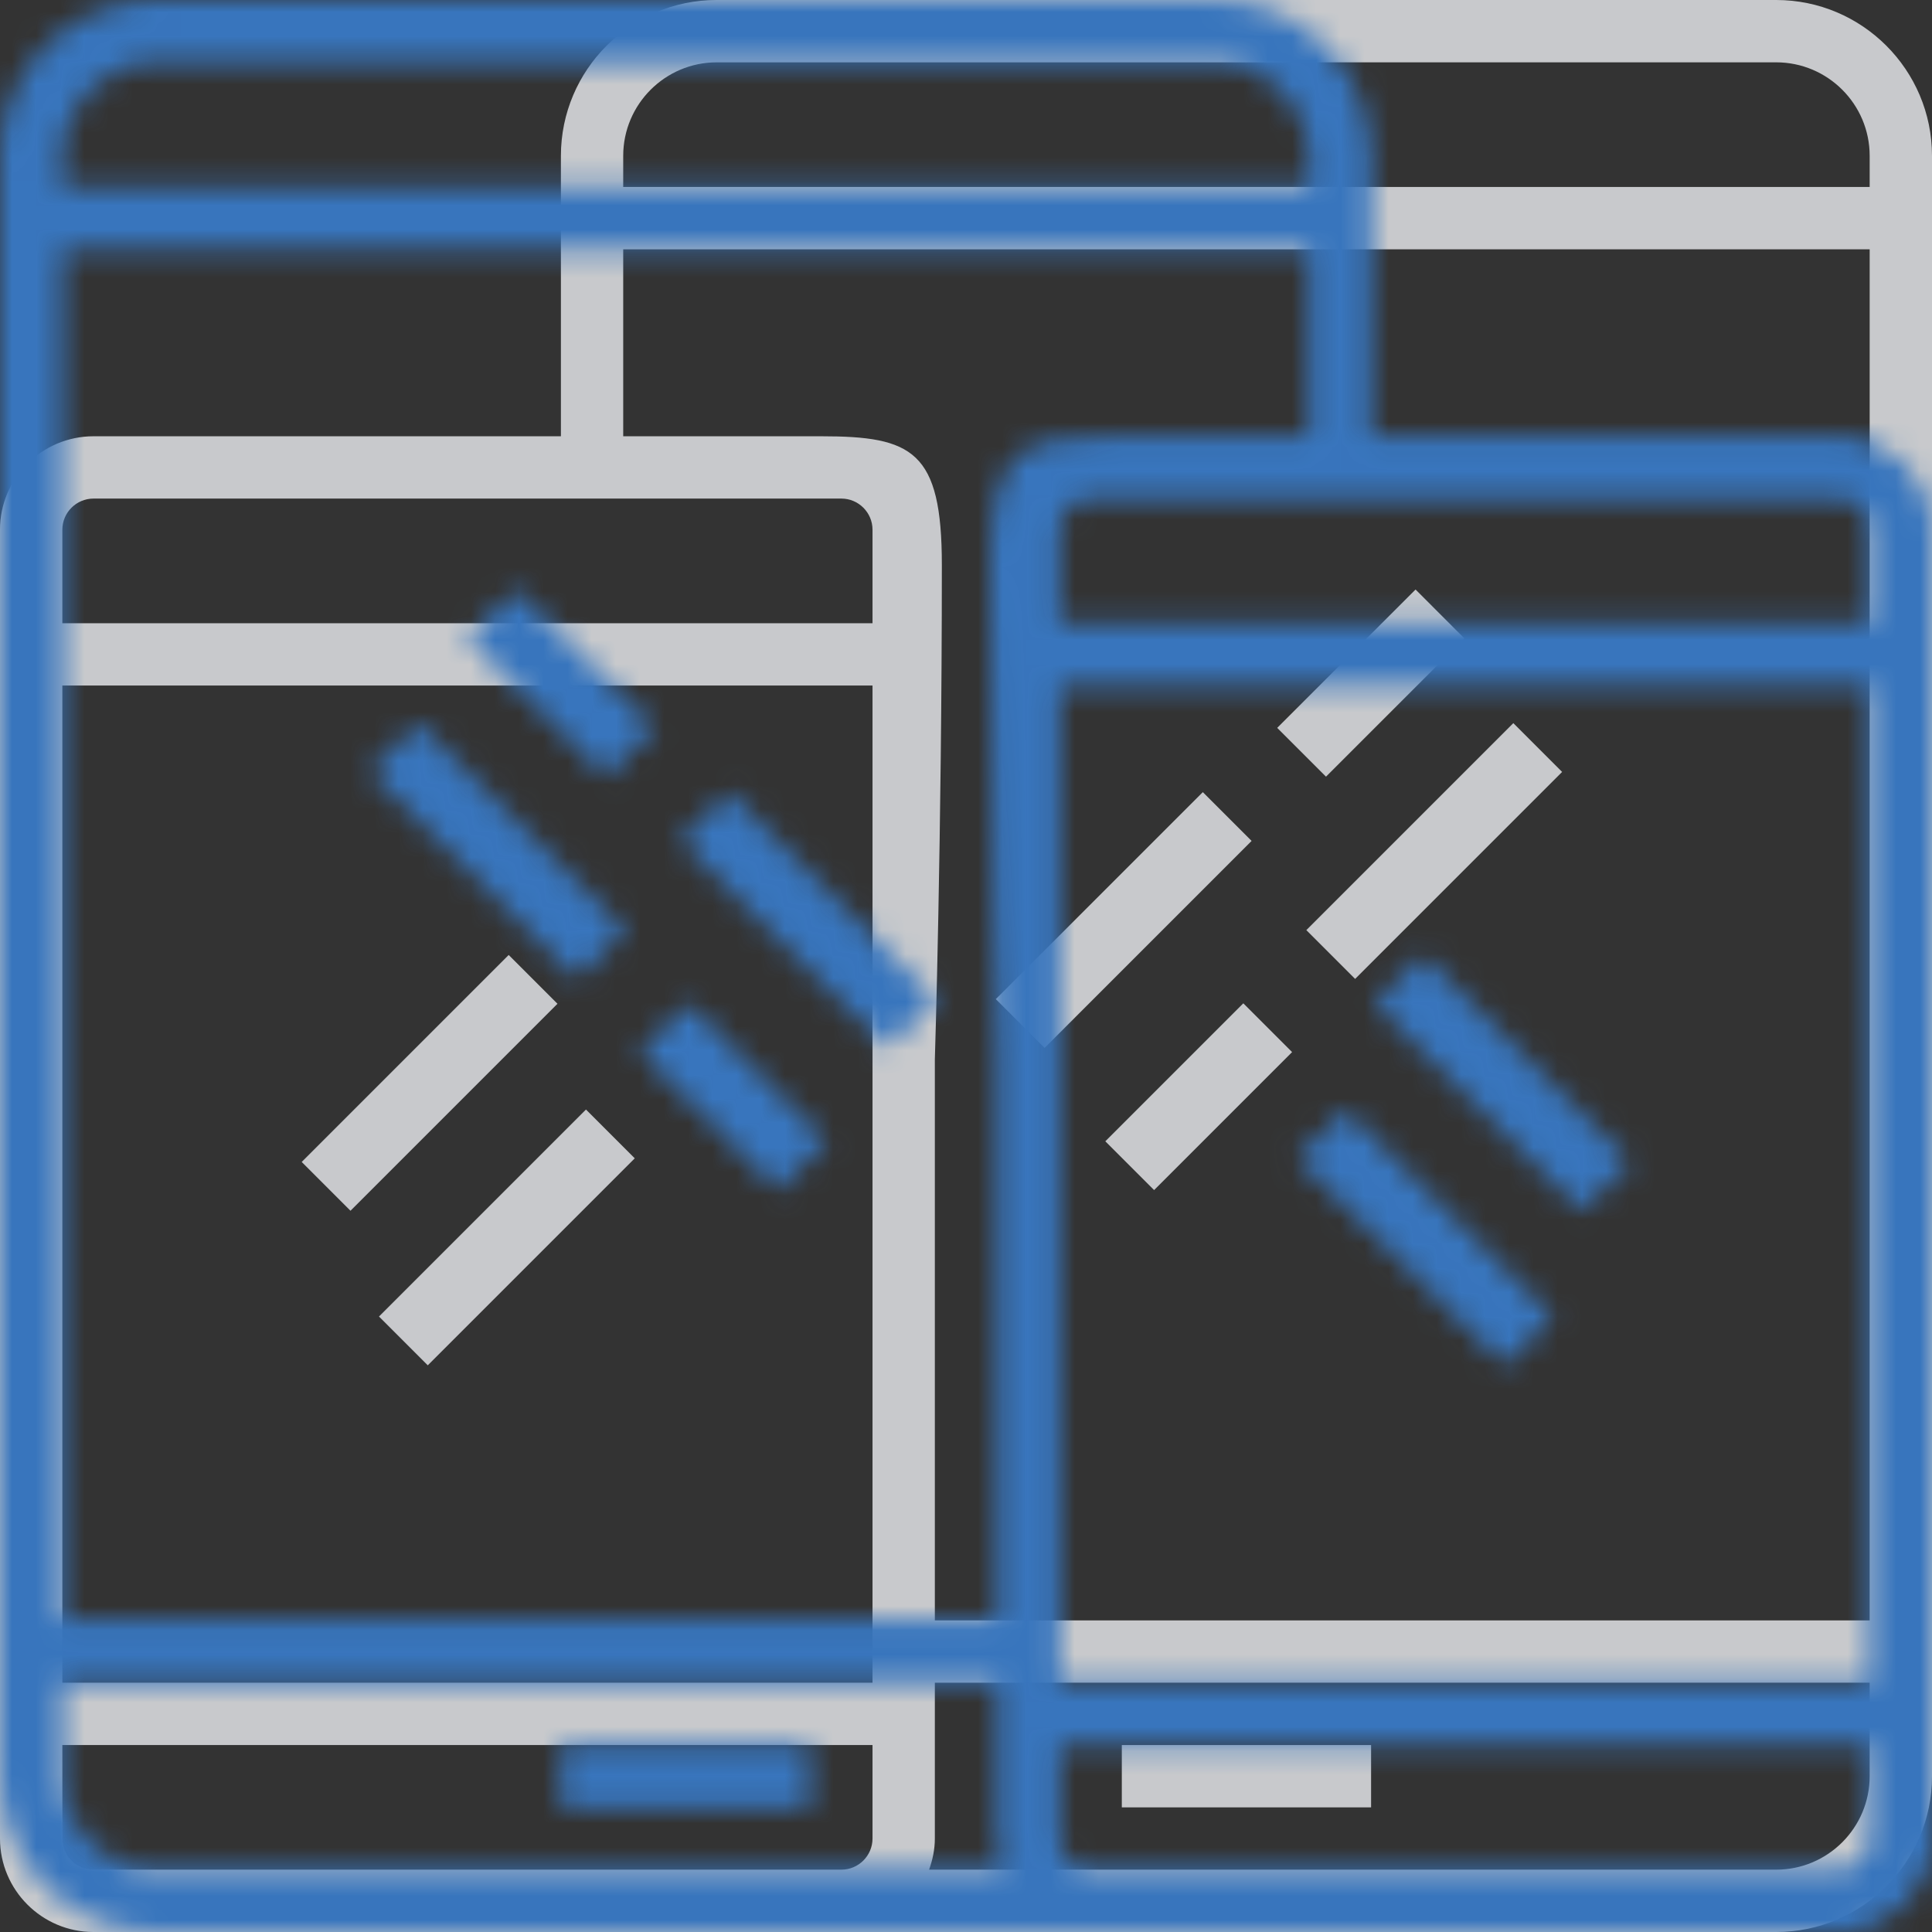 <?xml version="1.0" encoding="UTF-8"?>
<svg width="80px" height="80px" viewBox="0 0 80 80" version="1.1" xmlns="http://www.w3.org/2000/svg" xmlns:xlink="http://www.w3.org/1999/xlink">
    <rect x="0" y="0" width="80" height="80" fill="#333333" stroke="none"/>
    <!-- Generator: sketchtool 49.1 (51147) - http://www.bohemiancoding.com/sketch -->
    <title>D6479B84-3D31-4806-8139-307A91566FF3-416-0000F5A49ADF35C4</title>
    <desc>Created with sketchtool.</desc>
    <defs>
        <path d="M76.129,18.065 C78.263,18.065 80,19.801 80,21.935 L80,76.129 C80,78.263 78.263,80 76.129,80 L45.161,80 L6.452,80 C2.894,80 0,77.106 0,73.548 L0,6.452 C0,2.894 2.894,0 6.452,0 L50.323,0 C53.88,0 56.774,2.894 56.774,6.452 L56.774,18.065 L76.129,18.065 Z M2.581,6.452 L2.581,7.742 L54.194,7.742 L54.194,6.452 C54.194,4.317 52.457,2.581 50.323,2.581 L6.452,2.581 C4.317,2.581 2.581,4.317 2.581,6.452 Z M2.581,10.323 L2.581,67.097 L41.29,67.097 L41.29,43.871 C41.29,43.871 41,34.667 41,23.398 C41,18.667 42.216,18.065 46,18.065 C50.216,18.065 54.194,18.065 54.194,18.065 L54.194,10.323 L2.581,10.323 Z M6.452,77.419 L41.528,77.419 C41.383,77.014 41.29,76.583 41.29,76.129 L41.29,69.677 L2.581,69.677 L2.581,73.548 C2.581,75.683 4.317,77.419 6.452,77.419 Z M77.419,76.129 L77.419,72.258 L43.871,72.258 L43.871,76.129 C43.871,76.84 44.45,77.419 45.161,77.419 L76.129,77.419 C76.84,77.419 77.419,76.84 77.419,76.129 Z M77.419,69.677 L77.419,28.387 L43.871,28.387 L43.871,69.677 L77.419,69.677 Z M77.419,25.806 L77.419,21.935 C77.419,21.225 76.84,20.645 76.129,20.645 L45.161,20.645 C44.45,20.645 43.871,21.225 43.871,21.935 L43.871,25.806 L77.419,25.806 Z M23.226,72.258 L33.548,72.258 L33.548,74.839 L23.226,74.839 L23.226,72.258 Z M17.336,29.943 L25.907,38.514 L23.887,40.535 L15.316,31.964 L17.336,29.943 Z M28.517,41.545 L34.231,47.259 L32.211,49.279 L26.497,43.565 L28.517,41.545 Z M30.194,32.801 L38.765,41.371 L36.745,43.392 L28.174,34.821 L30.194,32.801 Z M21.385,24.411 L27.114,30.14 L25.093,32.16 L19.365,26.432 L21.385,24.411 Z M58.936,39.543 L67.507,48.114 L65.487,50.135 L56.916,41.564 L58.936,39.543 Z M55.736,45.943 L64.307,54.514 L62.287,56.535 L53.716,47.964 L55.736,45.943 Z" id="path-1"></path>
    </defs>
    <g id="Home" stroke="none" stroke-width="1" fill="none" fill-rule="evenodd" opacity="0.8">
        <g id="1-Home-[Opt-1]-[desktop]" transform="translate(-775, -1187)">
            <g id="Services" transform="translate(120, 1015)">
                <g id="services" transform="translate(0, 172)">
                    <g id="service" transform="translate(655, 0)">
                        <g id="services-mob-dev">
                            <mask id="mask-2" fill="white">
                                <use xlink:href="#path-1"></use>
                            </mask>
                            <use id="mask" fill="#EDEFF2" fill-rule="nonzero" transform="translate(40, 40) scale(-1, 1) translate(-40, -40) " xlink:href="#path-1"></use>
                            <g id="🎨-color" mask="url(#mask-2)" fill="#3986E0">
                                <g transform="translate(40, 40) scale(-1, 1) translate(-40, -40) " id="Rectangle-3">
                                    <rect x="0" y="0" width="80" height="80"></rect>
                                </g>
                            </g>
                        </g>
                    </g>
                </g>
            </g>
        </g>
    </g>
</svg>